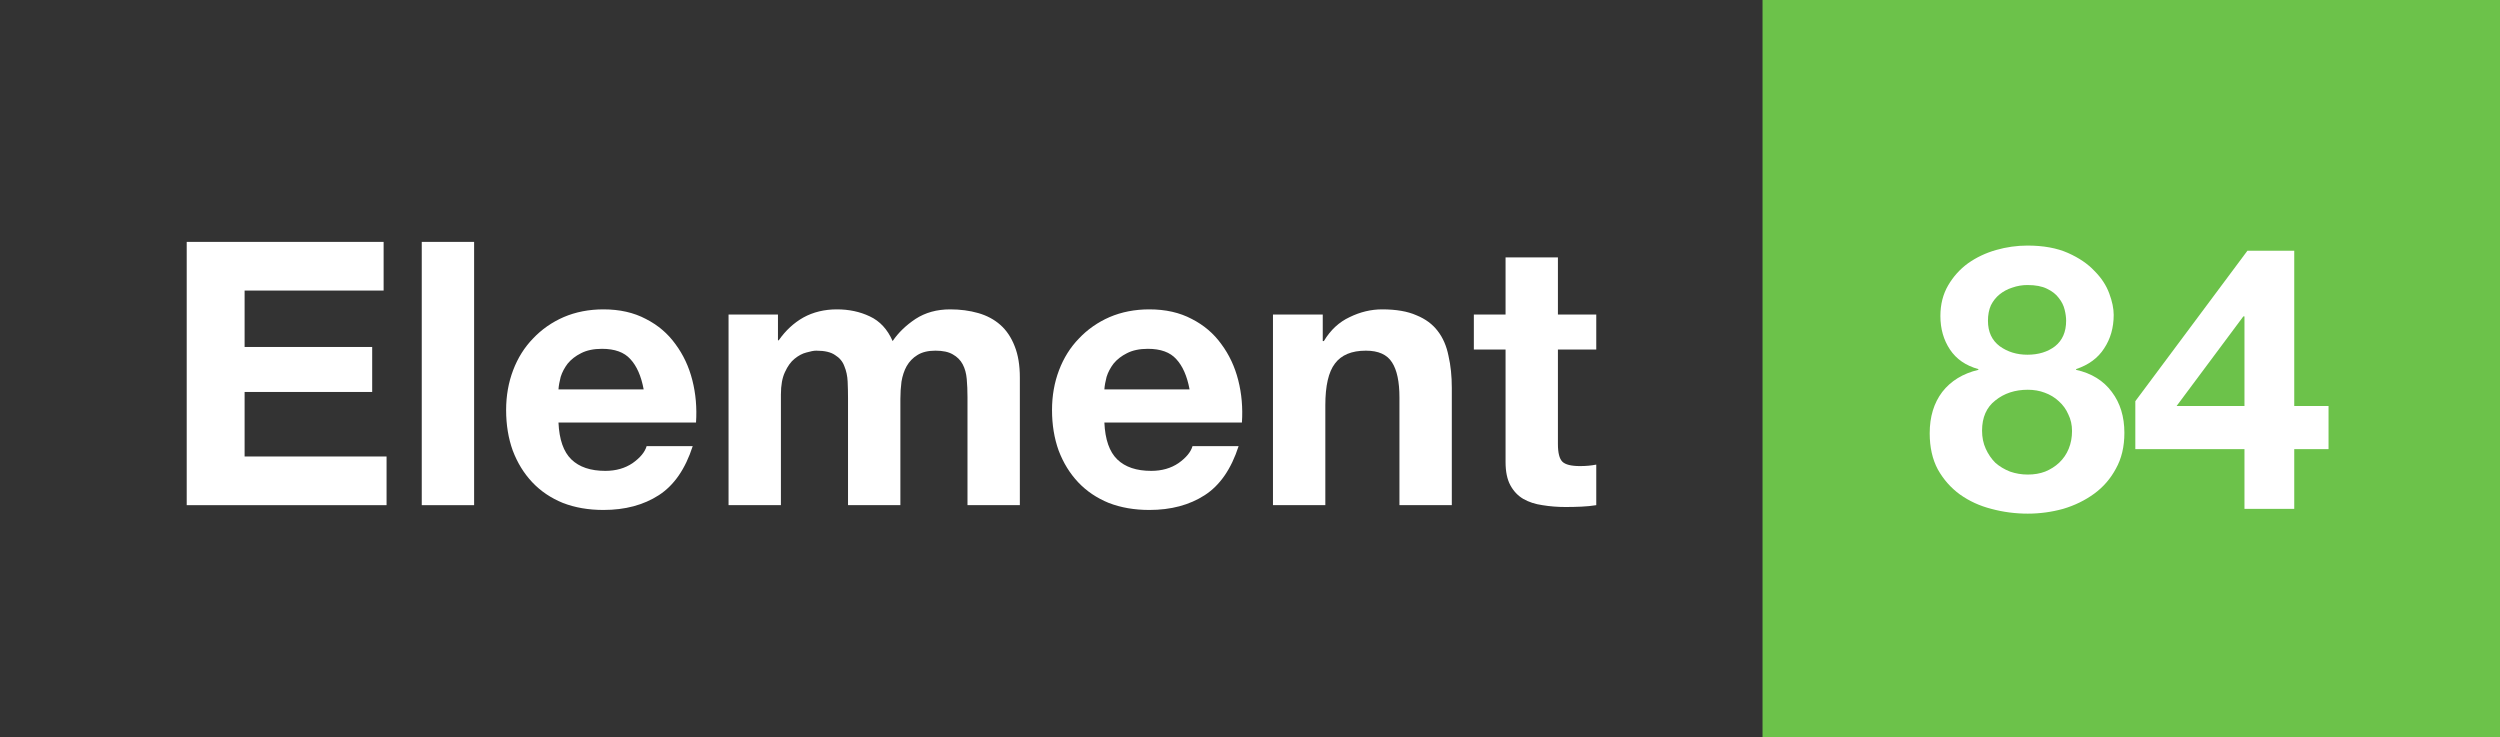 <svg width="678" height="200" viewBox="0 0 678 200" fill="none" xmlns="http://www.w3.org/2000/svg">
<rect x="0" y="0" width="678" height="200" fill="#333333" stroke="none"/>
<rect width="478" height="200" fill="transparent"/>
<rect x="478" width="200" height="200" fill="#6CC24A"/>
<path d="M50.636 65.6V137H104.836V123.8H66.336V106.3H100.936V94.1H66.336V78.8H104.036V65.6H50.636Z" fill="white"/>
<path d="M114.38 65.6V137H128.58V65.6H114.38Z" fill="white"/>
<path d="M174.561 105.6H151.461C151.528 104.6 151.728 103.467 152.061 102.2C152.461 100.933 153.095 99.733 153.961 98.6C154.895 97.467 156.095 96.533 157.561 95.8C159.095 95 160.995 94.6 163.261 94.6C166.728 94.6 169.295 95.533 170.961 97.4C172.695 99.267 173.895 102 174.561 105.6ZM151.461 114.6H188.761C189.028 110.6 188.695 106.767 187.761 103.1C186.828 99.433 185.295 96.167 183.161 93.3C181.095 90.433 178.428 88.167 175.161 86.5C171.895 84.767 168.061 83.9 163.661 83.9C159.728 83.9 156.128 84.6 152.861 86C149.661 87.4 146.895 89.333 144.561 91.8C142.228 94.2 140.428 97.067 139.161 100.4C137.895 103.733 137.261 107.333 137.261 111.2C137.261 115.2 137.861 118.867 139.061 122.2C140.328 125.533 142.095 128.4 144.361 130.8C146.628 133.2 149.395 135.067 152.661 136.4C155.928 137.667 159.595 138.3 163.661 138.3C169.528 138.3 174.528 136.967 178.661 134.3C182.795 131.633 185.861 127.2 187.861 121H175.361C174.895 122.6 173.628 124.133 171.561 125.6C169.495 127 167.028 127.7 164.161 127.7C160.161 127.7 157.095 126.667 154.961 124.6C152.828 122.533 151.661 119.2 151.461 114.6Z" fill="white"/>
<path d="M197.583 85.3V137H211.783V107C211.783 104.467 212.15 102.433 212.883 100.9C213.617 99.3 214.483 98.1 215.483 97.3C216.55 96.433 217.617 95.867 218.683 95.6C219.817 95.267 220.717 95.1 221.383 95.1C223.65 95.1 225.35 95.5 226.483 96.3C227.683 97.033 228.517 98.033 228.983 99.3C229.517 100.567 229.817 101.967 229.883 103.5C229.95 104.967 229.983 106.467 229.983 108V137H244.183V108.2C244.183 106.6 244.283 105.033 244.483 103.5C244.75 101.9 245.217 100.5 245.883 99.3C246.617 98.033 247.583 97.033 248.783 96.3C250.05 95.5 251.683 95.1 253.683 95.1C255.683 95.1 257.25 95.433 258.383 96.1C259.583 96.767 260.483 97.667 261.083 98.8C261.683 99.933 262.05 101.267 262.183 102.8C262.317 104.333 262.383 105.967 262.383 107.7V137H276.583V102.4C276.583 99.067 276.117 96.233 275.183 93.9C274.25 91.5 272.95 89.567 271.283 88.1C269.617 86.633 267.617 85.567 265.283 84.9C262.95 84.233 260.417 83.9 257.683 83.9C254.083 83.9 250.95 84.767 248.283 86.5C245.683 88.233 243.617 90.233 242.083 92.5C240.683 89.3 238.617 87.067 235.883 85.8C233.217 84.533 230.25 83.9 226.983 83.9C223.583 83.9 220.55 84.633 217.883 86.1C215.283 87.567 213.05 89.633 211.183 92.3H210.983V85.3H197.583Z" fill="white"/>
<path d="M322.608 105.6H299.508C299.575 104.6 299.775 103.467 300.108 102.2C300.508 100.933 301.142 99.733 302.008 98.6C302.942 97.467 304.142 96.533 305.608 95.8C307.142 95 309.042 94.6 311.308 94.6C314.775 94.6 317.342 95.533 319.008 97.4C320.742 99.267 321.942 102 322.608 105.6ZM299.508 114.6H336.808C337.075 110.6 336.742 106.767 335.808 103.1C334.875 99.433 333.342 96.167 331.208 93.3C329.142 90.433 326.475 88.167 323.208 86.5C319.942 84.767 316.108 83.9 311.708 83.9C307.775 83.9 304.175 84.6 300.908 86C297.708 87.4 294.942 89.333 292.608 91.8C290.275 94.2 288.475 97.067 287.208 100.4C285.942 103.733 285.308 107.333 285.308 111.2C285.308 115.2 285.908 118.867 287.108 122.2C288.375 125.533 290.142 128.4 292.408 130.8C294.675 133.2 297.442 135.067 300.708 136.4C303.975 137.667 307.642 138.3 311.708 138.3C317.575 138.3 322.575 136.967 326.708 134.3C330.842 131.633 333.908 127.2 335.908 121H323.408C322.942 122.6 321.675 124.133 319.608 125.6C317.542 127 315.075 127.7 312.208 127.7C308.208 127.7 305.142 126.667 303.008 124.6C300.875 122.533 299.708 119.2 299.508 114.6Z" fill="white"/>
<path d="M345.23 85.3V137H359.43V109.9C359.43 104.633 360.297 100.867 362.03 98.6C363.763 96.267 366.563 95.1 370.43 95.1C373.83 95.1 376.197 96.167 377.53 98.3C378.863 100.367 379.53 103.533 379.53 107.8V137H393.73V105.2C393.73 102 393.43 99.1 392.83 96.5C392.297 93.833 391.33 91.6 389.93 89.8C388.53 87.933 386.597 86.5 384.13 85.5C381.73 84.433 378.63 83.9 374.83 83.9C371.83 83.9 368.897 84.6 366.03 86C363.163 87.333 360.83 89.5 359.03 92.5H358.73V85.3H345.23Z" fill="white"/>
<path d="M422.507 85.3V69.8H408.307V85.3H399.707V94.8H408.307V125.3C408.307 127.9 408.741 130 409.607 131.6C410.474 133.2 411.641 134.433 413.107 135.3C414.641 136.167 416.374 136.733 418.307 137C420.307 137.333 422.407 137.5 424.607 137.5C426.007 137.5 427.441 137.467 428.907 137.4C430.374 137.333 431.707 137.2 432.907 137V126C432.241 126.133 431.541 126.233 430.807 126.3C430.074 126.367 429.307 126.4 428.507 126.4C426.107 126.4 424.507 126 423.707 125.2C422.907 124.4 422.507 122.8 422.507 120.4V94.8H432.907V85.3H422.507Z" fill="white"/>
<path d="M539.134 87C539.134 85.4 539.4 84 539.934 82.8C540.534 81.6 541.334 80.6 542.334 79.8C543.334 79 544.467 78.4 545.734 78C547.067 77.533 548.434 77.3 549.834 77.3C552.034 77.3 553.8 77.633 555.134 78.3C556.534 78.967 557.6 79.8 558.334 80.8C559.134 81.8 559.667 82.867 559.934 84C560.2 85.067 560.334 86.067 560.334 87C560.334 90 559.334 92.3 557.334 93.9C555.334 95.433 552.834 96.2 549.834 96.2C546.967 96.2 544.467 95.433 542.334 93.9C540.2 92.3 539.134 90 539.134 87ZM526.234 85.7C526.234 89.167 527.1 92.2 528.834 94.8C530.567 97.4 533.134 99.167 536.534 100.1V100.3C532.334 101.3 529.067 103.3 526.734 106.3C524.467 109.3 523.334 113.033 523.334 117.5C523.334 121.3 524.067 124.567 525.534 127.3C527.067 130.033 529.067 132.3 531.534 134.1C534.067 135.9 536.9 137.2 540.034 138C543.234 138.867 546.534 139.3 549.934 139.3C553.2 139.3 556.4 138.867 559.534 138C562.667 137.067 565.467 135.7 567.934 133.9C570.4 132.1 572.367 129.833 573.834 127.1C575.367 124.367 576.134 121.133 576.134 117.4C576.134 113 575 109.3 572.734 106.3C570.467 103.233 567.234 101.233 563.034 100.3V100.1C566.434 98.967 568.967 97.1 570.634 94.5C572.367 91.9 573.234 88.867 573.234 85.4C573.234 83.667 572.834 81.733 572.034 79.6C571.234 77.4 569.9 75.367 568.034 73.5C566.234 71.567 563.834 69.933 560.834 68.6C557.834 67.267 554.167 66.6 549.834 66.6C546.967 66.6 544.134 67 541.334 67.8C538.534 68.6 536 69.8 533.734 71.4C531.534 73 529.734 75 528.334 77.4C526.934 79.8 526.234 82.567 526.234 85.7ZM537.534 116.8C537.534 113.2 538.734 110.467 541.134 108.6C543.534 106.667 546.467 105.7 549.934 105.7C551.6 105.7 553.134 105.967 554.534 106.5C556 107.033 557.267 107.8 558.334 108.8C559.467 109.8 560.334 111 560.934 112.4C561.6 113.733 561.934 115.233 561.934 116.9C561.934 118.633 561.634 120.233 561.034 121.7C560.434 123.167 559.567 124.433 558.434 125.5C557.367 126.5 556.1 127.3 554.634 127.9C553.234 128.433 551.667 128.7 549.934 128.7C548.267 128.7 546.667 128.433 545.134 127.9C543.6 127.3 542.267 126.5 541.134 125.5C540.067 124.433 539.2 123.167 538.534 121.7C537.867 120.233 537.534 118.6 537.534 116.8Z" fill="white"/>
<path d="M608.7 85.8V110.1H590.3L608.4 85.8H608.7ZM608.7 121.8V138H622.2V121.8H631.5V110.1H622.2V68H609.5L579.1 108.8V121.8H608.7Z" fill="white"/>
</svg>
